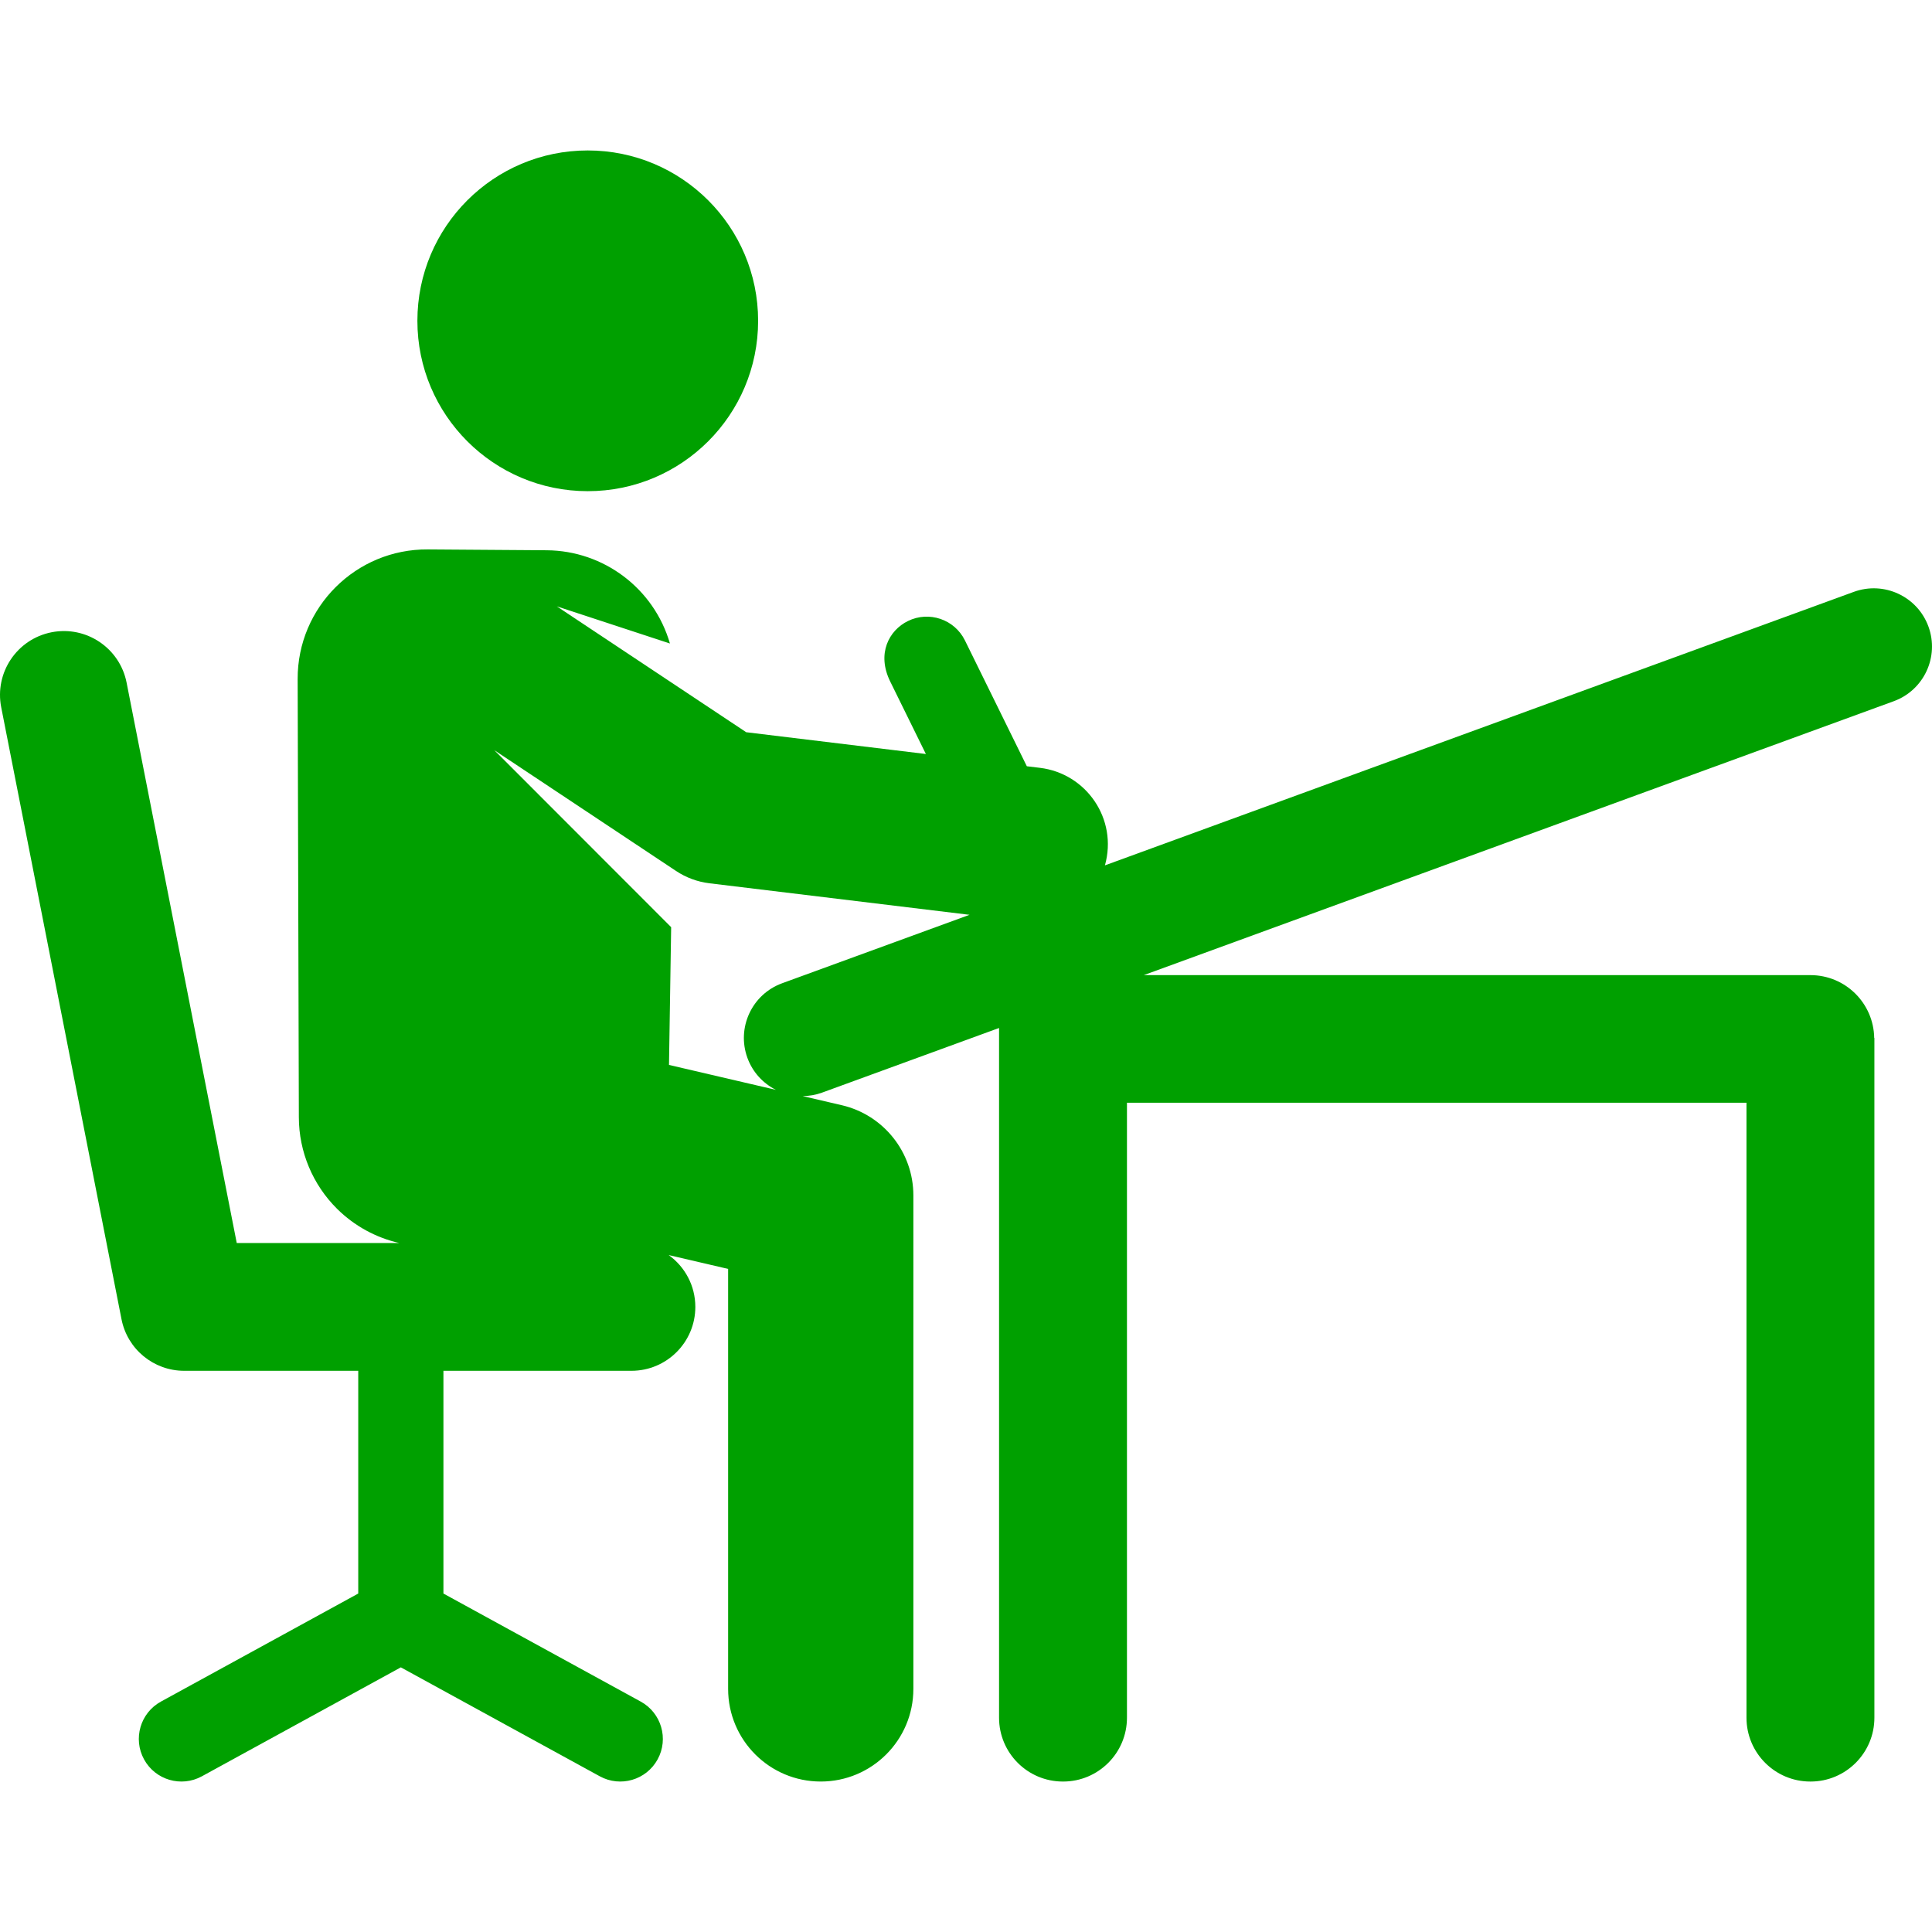 <?xml version="1.0"?>
<svg xmlns="http://www.w3.org/2000/svg" xmlns:xlink="http://www.w3.org/1999/xlink" version="1.1" id="Layer_1" x="0px" y="0px" viewBox="0 0 512.001 512.001" style="enable-background:new 0 0 512.001 512.001;" xml:space="preserve" width="512px" height="512px"><g><g>
	<g>
		<circle cx="155.761" cy="85.019" r="45.148" data-original="#000000" class="active-path" data-old_color="#00a000" fill="#00a000"/>
	</g>
</g><g>
	<g>
		<path d="M511.06,166.049c-2.923-8.004-11.78-12.122-19.783-9.199c-54.678,19.969-177.675,64.889-198.457,72.48    c3.452-12.315-4.965-24.359-17.211-25.844l-3.487-0.422c-9.29-18.883-7.321-14.881-16.401-33.339    c-2.752-5.594-9.517-7.896-15.112-5.146c-5.051,2.485-8.313,8.671-4.698,16.02l9.456,19.22l-47.612-5.772l-50.181-33.351    l29.967,9.839c-4.233-14.59-17.544-24.601-32.651-24.708l-31.509-0.226c-19.047-0.137-34.552,15.309-34.5,34.347l0.318,116.176    c0.024,9.112,3.68,17.839,10.156,24.25c4.568,4.523,10.278,7.621,16.444,9.036H62.741L33.55,180.905    c-1.804-9.176-10.706-15.148-19.88-13.349c-9.176,1.804-15.153,10.704-13.349,19.88L32.2,349.611    c1.561,7.94,8.522,13.666,16.614,13.666h46.124v59.03l-52.282,28.63c-5.468,2.994-7.474,9.854-4.479,15.323    c2.994,5.467,9.853,7.475,15.323,4.479l52.726-28.873l52.726,28.873c5.469,2.996,12.33,0.985,15.323-4.479    c2.994-5.468,0.989-12.328-4.479-15.323l-52.282-28.63v-59.03h49.824c9.351,0,16.933-7.58,16.933-16.933    c0-5.665-2.792-10.665-7.064-13.74l15.754,3.673v111.304c0,13.556,10.99,24.546,24.546,24.546s24.546-10.99,24.546-24.546V316.796    c0-11.41-7.861-21.314-18.974-23.905l-10.355-2.414c1.709-0.017,3.441-0.302,5.137-0.922l46.9-17.129c0,8.676,0,172.628,0,182.788    c0,9.341,7.573,16.914,16.914,16.914h0.068c9.341,0,16.914-7.573,16.914-16.914V292.242h164.18v162.973    c0,9.341,7.573,16.914,16.914,16.914h0.068c9.341,0,16.914-7.573,16.914-16.914V275.048l-0.05,0.024    c-0.139-9.219-7.645-16.653-16.898-16.653H303.111l198.751-72.588C509.865,182.911,513.983,174.053,511.06,166.049z     M207.275,260.573c-8.004,2.923-12.122,11.78-9.199,19.783c1.4,3.833,4.168,6.76,7.545,8.465l-28.33-6.605l0.574-36.504    l-46.859-46.901l48.142,31.996c2.659,1.768,5.693,2.887,8.861,3.271l68.93,8.355C218.364,256.524,225.239,254.013,207.275,260.573    z" data-original="#000000" class="active-path" data-old_color="#00a000" fill="#00a000"/>
	</g>
</g></g> </svg>
